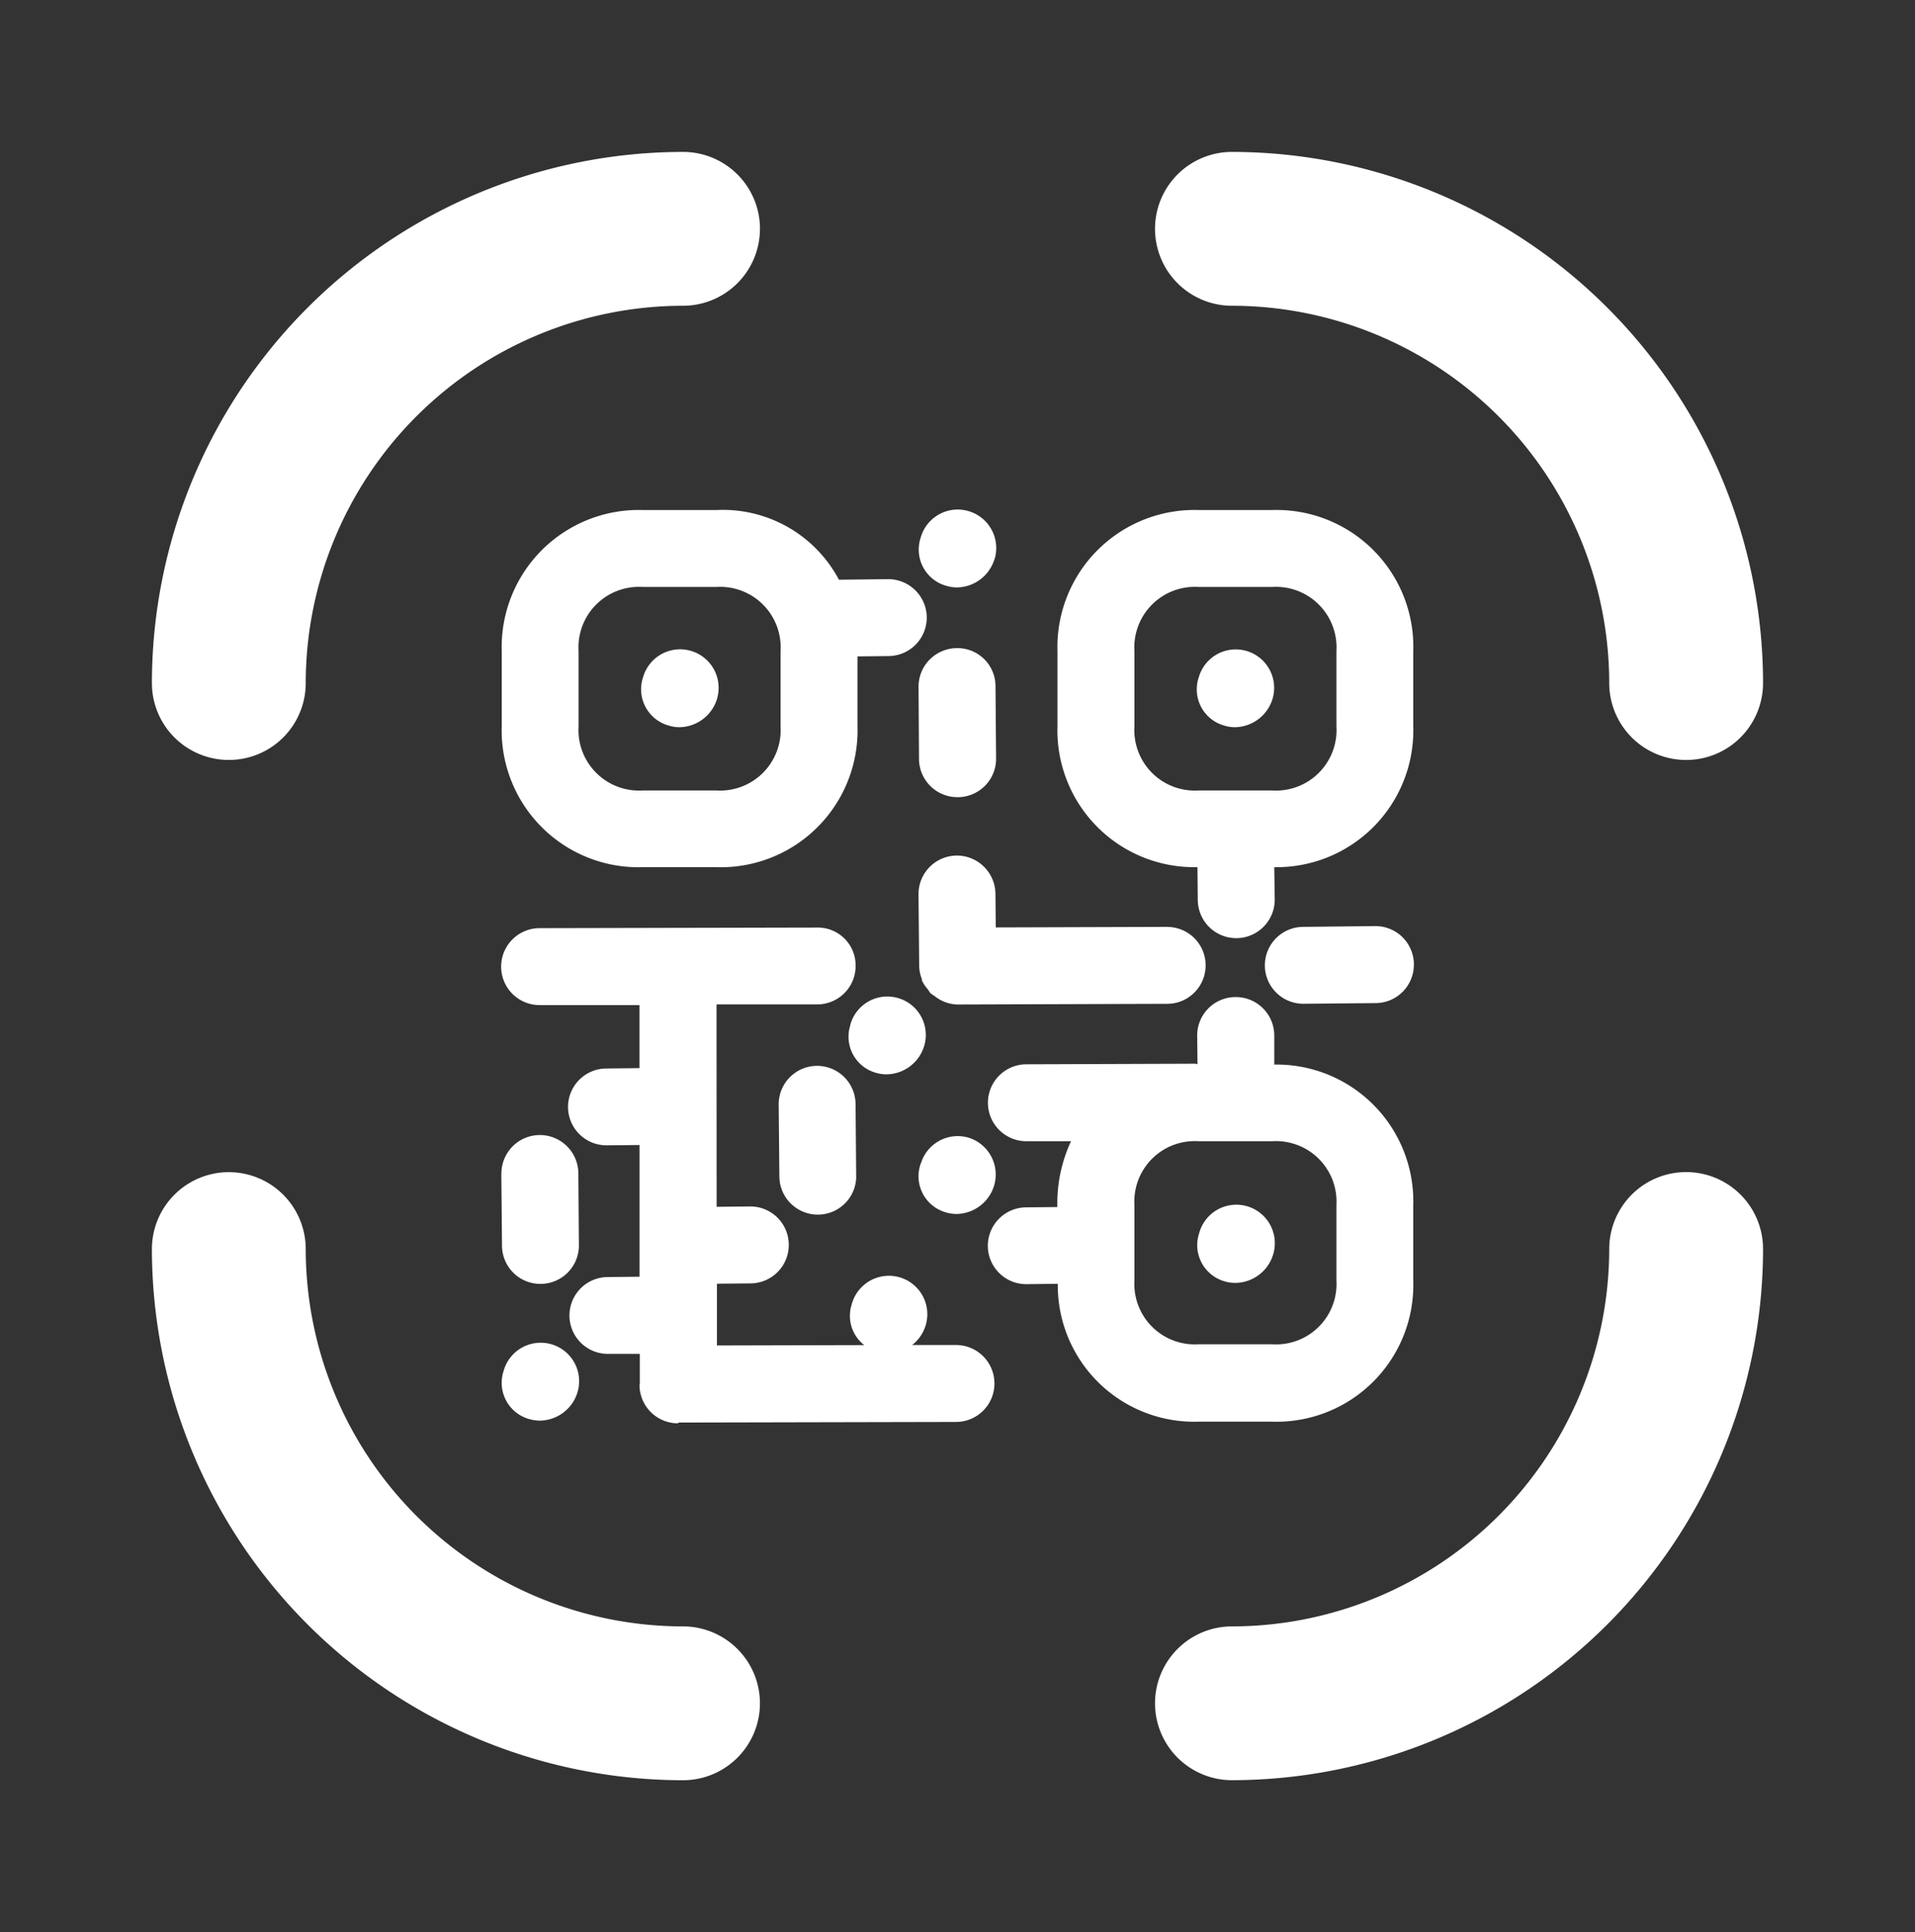 <svg xmlns="http://www.w3.org/2000/svg" xmlns:xlink="http://www.w3.org/1999/xlink" width="41.992" height="42.365" viewBox="0 0 41.992 42.365"><rect x="0" y="0" width="41.992" height="42.365" fill="#333333" stroke="none"/><defs><style>.a{fill:none;}.b{clip-path:url(#a);}.c{fill:rgba(255,255,255,0);stroke:rgba(0,0,0,0);}.d{fill:#fff;}.e{stroke:none;}</style><clipPath id="a"><rect class="a" width="41.992" height="42.365"/></clipPath></defs><g class="b"><g transform="translate(-58.61 -1400.179)"><g class="c" transform="translate(58.61 1400.179)"><rect class="e" width="41.992" height="42.365"/><rect class="a" x="0.5" y="0.5" width="40.992" height="41.365"/></g><g transform="translate(61.941 1403.51)"><path class="d" d="M14.118,4.654A11.659,11.659,0,0,0,2.472-6.992,1.687,1.687,0,0,0,.785-5.306,1.687,1.687,0,0,0,2.472-3.619a8.282,8.282,0,0,1,8.273,8.273,1.686,1.686,0,0,0,3.373,0M1.74.86A3.006,3.006,0,0,0-1.354,3.953V5.6a3,3,0,0,0,3.07,3.09l.007.723a.843.843,0,0,0,.844.834h.007A.844.844,0,0,0,3.41,9.4L3.4,8.691A3,3,0,0,0,6.448,5.6V3.953A3,3,0,0,0,3.357.86Zm0,1.687H3.357A1.327,1.327,0,0,1,4.763,3.953V5.6A1.328,1.328,0,0,1,3.352,7.009H1.74A1.326,1.326,0,0,1,.334,5.6V3.953A1.326,1.326,0,0,1,1.74,2.547m.008,1.969-.013.043a.823.823,0,0,0,.571,1.028.8.8,0,0,0,.232.035A.874.874,0,0,0,3.362,5a.842.842,0,1,0-1.614-.483m-4.481-2.58A.843.843,0,0,0-3.3.885a.842.842,0,0,0-1.049.566l-.013.043a.824.824,0,0,0,.571,1.028.8.8,0,0,0,.232.035.873.873,0,0,0,.824-.621M-4.22,3.21a.845.845,0,0,0-.853-.834l-1.073.012A2.881,2.881,0,0,0-8.832.86h-1.617a3.006,3.006,0,0,0-3.091,3.093V5.6a3,3,0,0,0,3.091,3.091h1.617A3,3,0,0,0-5.739,5.6V4.069l.685-.007A.844.844,0,0,0-4.22,3.21M-7.426,5.6A1.328,1.328,0,0,1-8.837,7.009h-1.612A1.328,1.328,0,0,1-11.855,5.6V3.953a1.326,1.326,0,0,1,1.406-1.406h1.617A1.326,1.326,0,0,1-7.426,3.953Zm-1.389-.616A.843.843,0,0,0-9.4,3.946a.844.844,0,0,0-1.041.581l-.013.043A.825.825,0,0,0-9.863,5.59a.771.771,0,0,0,.22.032.875.875,0,0,0,.828-.635m.938-10.294A1.687,1.687,0,0,0-9.565-6.992,11.659,11.659,0,0,0-21.211,4.654,1.686,1.686,0,0,0-19.524,6.34a1.685,1.685,0,0,0,1.686-1.686A8.282,8.282,0,0,1-9.565-3.619,1.687,1.687,0,0,0-7.878-5.306M-21.211,17.065A11.66,11.66,0,0,0-9.565,28.711a1.687,1.687,0,0,0,1.687-1.686,1.687,1.687,0,0,0-1.687-1.687,8.282,8.282,0,0,1-8.273-8.273,1.687,1.687,0,0,0-1.686-1.687,1.687,1.687,0,0,0-1.687,1.687m7.7,2.712a.825.825,0,0,0,.588,1.019.832.832,0,0,0,.22.03.873.873,0,0,0,.828-.635.843.843,0,0,0-.581-1.041.843.843,0,0,0-1.041.581Zm-.038-4.362.015,1.577a.841.841,0,0,0,.843.836h.007a.842.842,0,0,0,.836-.849L-11.86,15.4a.845.845,0,0,0-.851-.836.844.844,0,0,0-.836.849m3.884,5.455,6.086-.013a.843.843,0,0,0,.841-.846.843.843,0,0,0-.843-.841h0l-.961,0a.864.864,0,0,0,.3-.445.843.843,0,0,0-.581-1.041.844.844,0,0,0-1.041.581l-.012.043a.811.811,0,0,0,.283.864l-3.23.008,0-1.354.741-.007a.843.843,0,0,0,.834-.851.842.842,0,0,0-.843-.836H-8.1l-.728.008L-8.83,11.7l2.209,0a.843.843,0,0,0,.841-.846.829.829,0,0,0-.844-.839l-6.088.013a.844.844,0,0,0-.841.846.843.843,0,0,0,.843.841h0l2.19,0,0,1.382-.73.008a.843.843,0,0,0-.836.851.843.843,0,0,0,.843.834h.008l.716-.007,0,2.888-.7.007a.843.843,0,0,0-.836.851.843.843,0,0,0,.844.834h.008l.691,0,0,.653c0,.01-.007.018-.007.028a.843.843,0,0,0,.843.841ZM-2.7,6.3l-.013-1.576a.834.834,0,0,0-.851-.836.845.845,0,0,0-.836.851L-4.39,6.32a.842.842,0,0,0,.843.836h.007A.842.842,0,0,0-2.7,6.3m3.749,3.7-3.756.012-.007-.74a.848.848,0,0,0-.851-.836.845.845,0,0,0-.836.851l.015,1.576a.8.8,0,0,0,.058.278c0,.015,0,.032.008.047a.9.9,0,0,0,.127.187c.022.027.033.058.055.08a1.075,1.075,0,0,0,.09.062.832.832,0,0,0,.5.185h0l4.6-.015a.843.843,0,0,0,0-1.686Zm-5.4,5.183-.013.043A.822.822,0,0,0-3.8,16.26a.8.8,0,0,0,.232.035.875.875,0,0,0,.824-.621A.846.846,0,0,0-3.3,14.623a.843.843,0,0,0-1.049.566m-1.419.271-.013-1.577a.845.845,0,0,0-.844-.836h-.008a.844.844,0,0,0-.834.851l.015,1.577a.842.842,0,0,0,.843.834h.008a.841.841,0,0,0,.834-.849M-5.9,12.168A.822.822,0,0,0-5.333,13.2a.794.794,0,0,0,.232.033.873.873,0,0,0,.824-.621.841.841,0,0,0-.565-1.049.841.841,0,0,0-1.049.565ZM6.462,10.817a.843.843,0,0,0-.843-.834H5.61L4.033,10a.843.843,0,0,0,.008,1.686h.007l1.579-.015a.842.842,0,0,0,.834-.851M-2.881,17a.843.843,0,0,0,.843.834h.01l.681-.008A2.992,2.992,0,0,0,1.74,20.849H3.357a3,3,0,0,0,3.091-3.091V16.105A3,3,0,0,0,3.4,13.019l0-.646a.843.843,0,0,0-.844-.834H2.544a.842.842,0,0,0-.834.851l.007.621C1.7,13.01,1.688,13,1.673,13h0l-3.711.013a.844.844,0,0,0-.841.848.844.844,0,0,0,.843.839h0l.979,0a3.234,3.234,0,0,0-.3,1.406v.037l-.693.007A.844.844,0,0,0-2.881,17m3.215-.9A1.324,1.324,0,0,1,1.74,14.7H3.357a1.326,1.326,0,0,1,1.406,1.4v1.652a1.325,1.325,0,0,1-1.411,1.4H1.74a1.325,1.325,0,0,1-1.406-1.4Zm1.406.66a.826.826,0,0,0,.593,1.018.806.806,0,0,0,.217.028.875.875,0,0,0,.829-.636.844.844,0,1,0-1.626-.453ZM.785,27.023a1.688,1.688,0,0,0,1.687,1.687A11.66,11.66,0,0,0,14.118,17.063a1.686,1.686,0,0,0-3.373,0,8.284,8.284,0,0,1-8.273,8.275A1.687,1.687,0,0,0,.785,27.023" transform="translate(21.211 6.992)"/></g></g></g></svg>